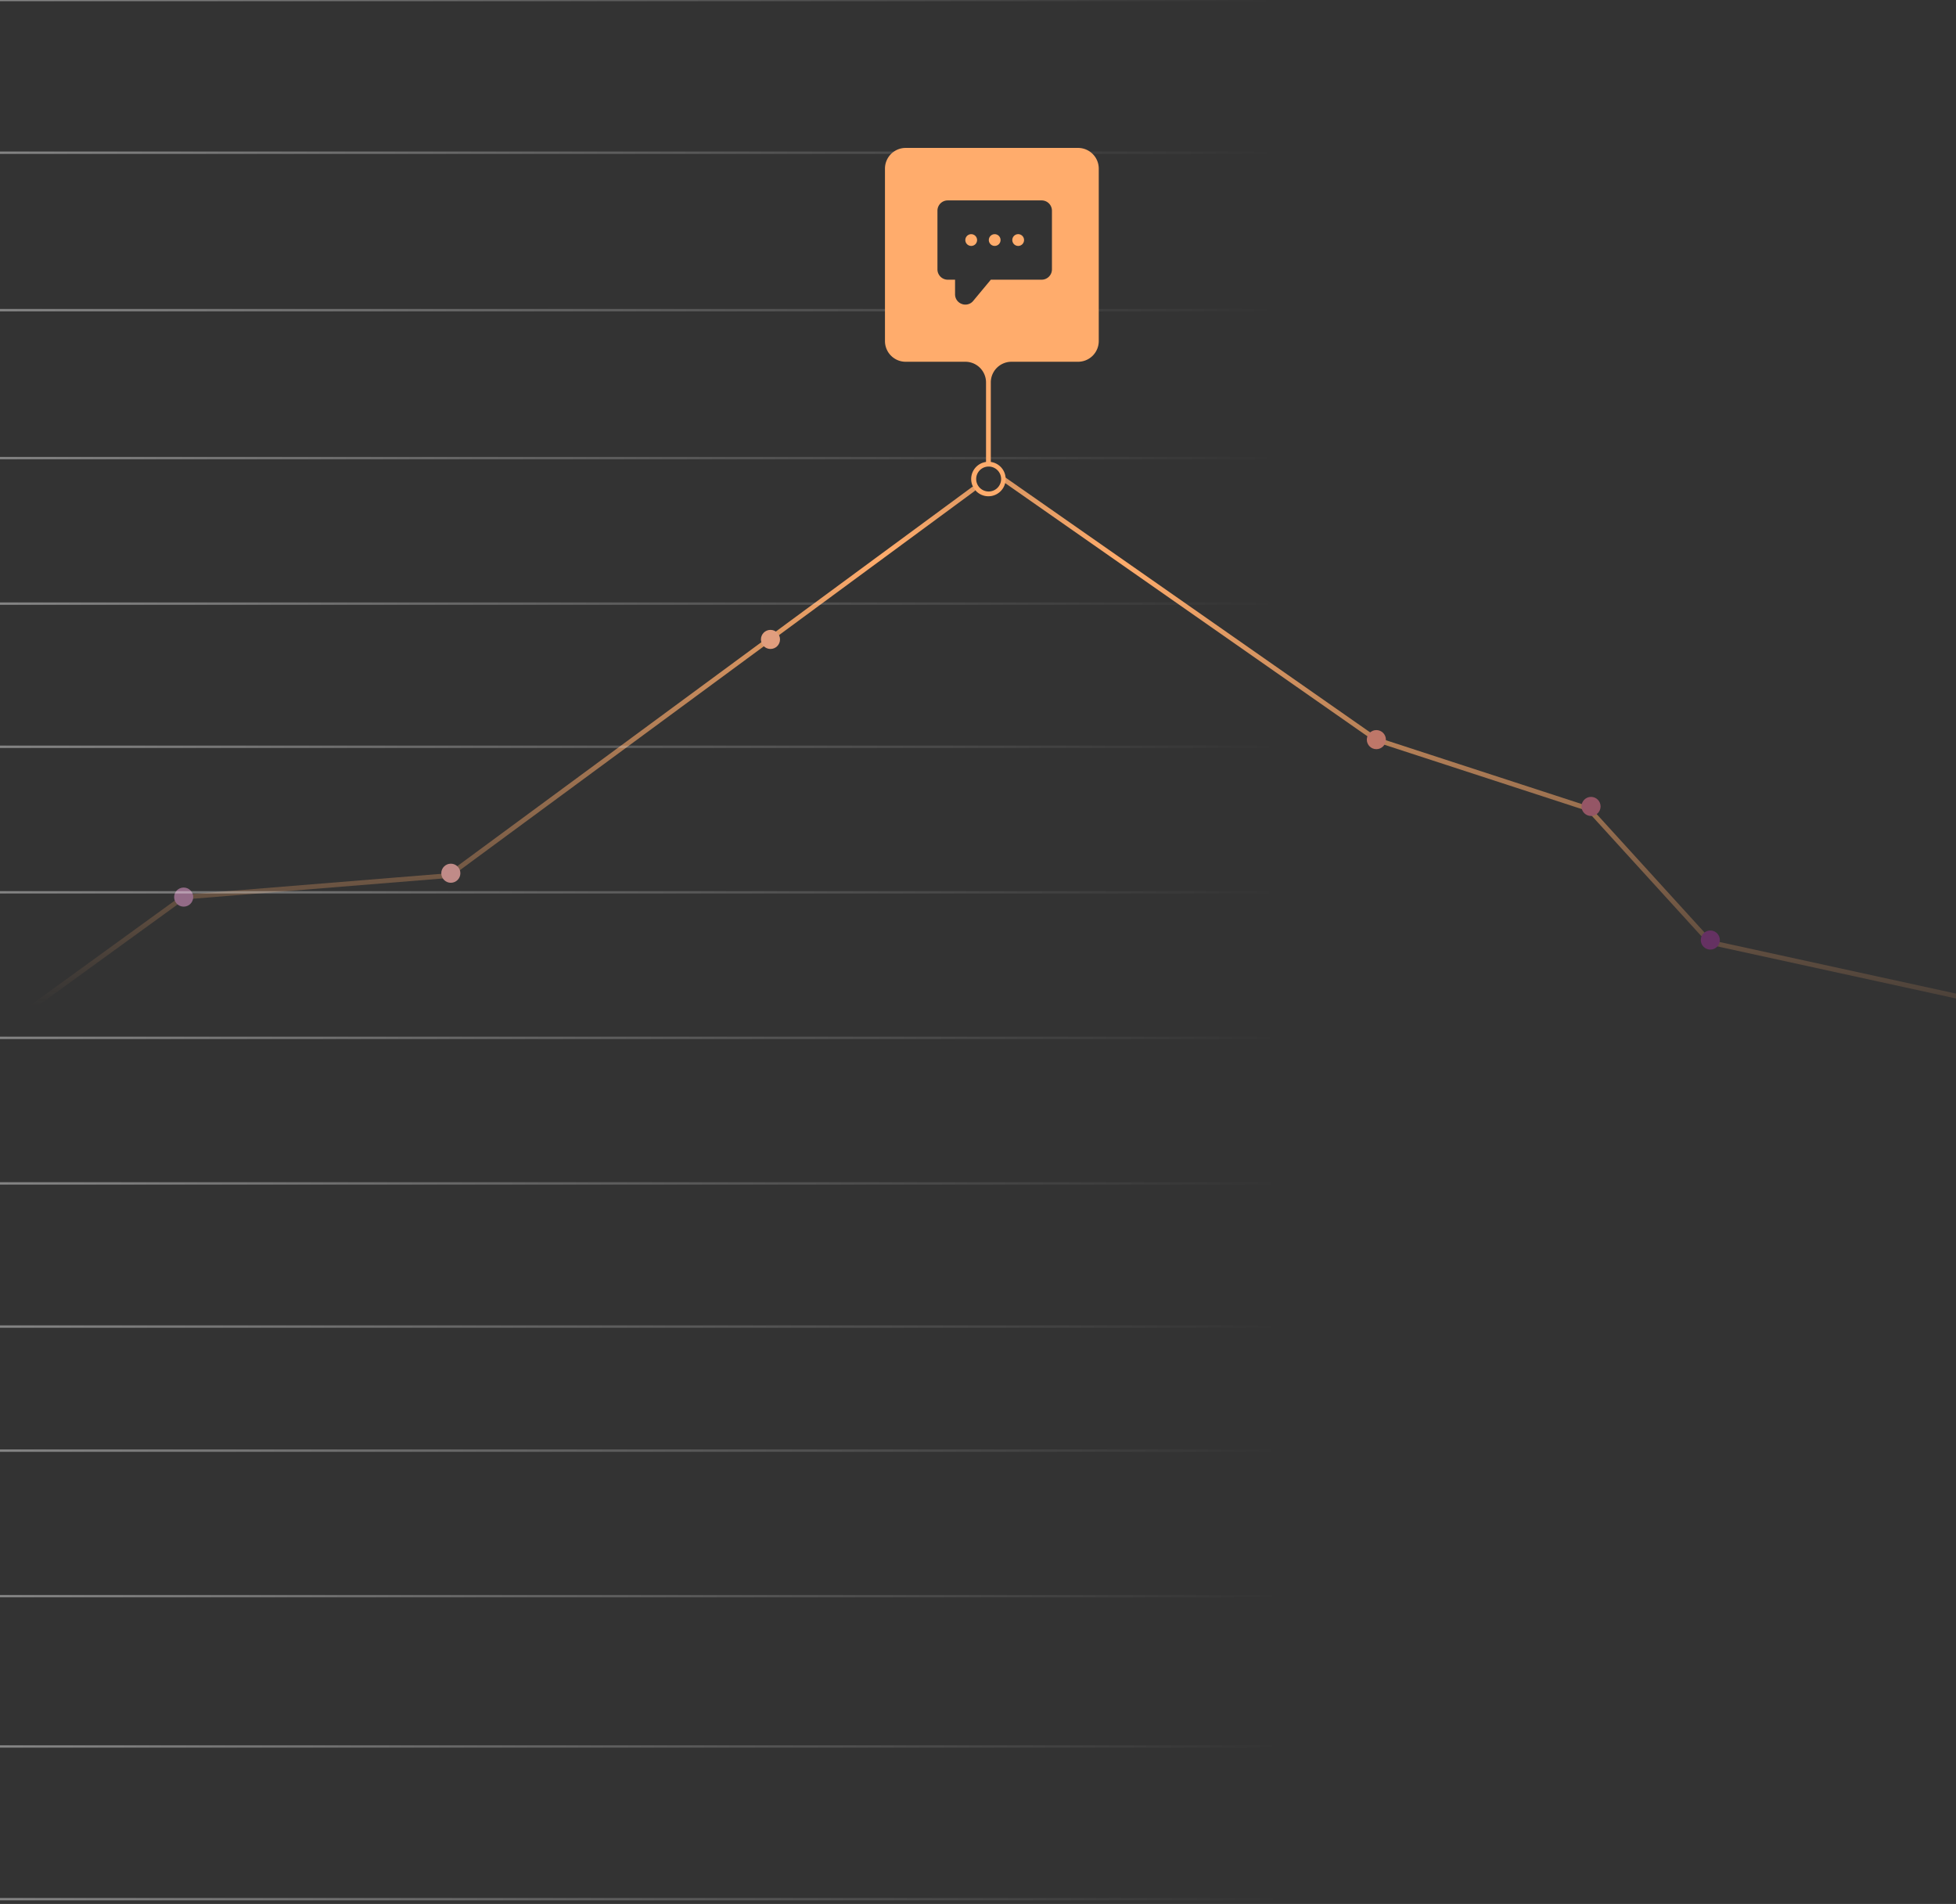 <svg fill="none" viewBox="0 0 410 399"><rect x="0" y="0" width="410" height="399" fill="#333333" stroke="none"/><path fill="url(#paint0_linear)" fill-rule="evenodd" d="M210.09 100.214a.5.5 0 01.696-.124l77.94 54.458 44.429 14.477a.498.498 0 01.215.138l25.392 27.883 54.845 11.966a.5.5 0 01-.214.977l-55-12a.512.512 0 01-.263-.152l-25.411-27.903-44.374-14.459a.486.486 0 01-.131-.065l-78-54.5a.5.5 0 01-.124-.696zm-5.687 1.99a.5.5 0 01-.106.699l-110 81a.495.495 0 01-.257.095l-55.36 4.489-39.886 28.918a.5.5 0 01-.587-.81l40-29a.493.493 0 01.253-.093l55.358-4.489 109.886-80.916a.5.5 0 01.699.107z" clip-rule="evenodd"/><path fill="#FFAC6C" fill-rule="evenodd" d="M207.183 103a2.614 2.614 0 100-5.227 2.614 2.614 0 000 5.227zm0 1a3.614 3.614 0 100-7.228 3.614 3.614 0 000 7.228z" clip-rule="evenodd"/><circle cx="161.5" cy="134" r="2" fill="#E19E7E"/><circle cx="94.5" cy="183" r="2" fill="#C08B88"/><circle cx="38.5" cy="188" r="2" fill="#936B87"/><circle cx="288.5" cy="155" r="2" fill="#BE7769"/><circle cx="333.5" cy="169" r="2" fill="#955666"/><circle cx="358.5" cy="197" r="2" fill="#653162"/><path stroke="url(#paint1_linear)" stroke-linecap="round" stroke-linejoin="round" stroke-opacity=".4" stroke-width=".5" d="M411.5 126.5H-3m426 30H-3M450.5 187H-3m466 30.5H-3M463 248H-3m453.5 30H-3m453.5 26H-3m447 30.5H-3M444 366H-3m447 32H-3M444 96H-3m447-31H-3m447-33H-3M444 0H-3"/><path fill="#FFAC6C" fill-rule="evenodd" d="M225.975 31a4.337 4.337 0 014.337 4.337v36.138a4.337 4.337 0 01-4.337 4.337H212.02a4.337 4.337 0 00-4.337 4.337v16.985a.5.5 0 01-1 0V80.148a4.337 4.337 0 00-4.337-4.336h-12.509a4.337 4.337 0 01-4.337-4.337V35.337A4.337 4.337 0 01189.837 31h36.138zm-27.321 11h19.692a2.154 2.154 0 012.154 2.153v12.308a2.166 2.166 0 01-2.154 2.154h-10.658l-3.693 4.443c-.4.492-1.002.777-1.637.775a2.01 2.01 0 01-.75-.135 2.129 2.129 0 01-1.416-2.018v-3.065h-1.538a2.166 2.166 0 01-2.154-2.154V44.153c0-1.19.965-2.153 2.154-2.153zm3.786 8.778a1.234 1.234 0 002.008.4 1.233 1.233 0 00-.4-2.008 1.23 1.23 0 00-1.608 1.608zm4.923 0a1.23 1.23 0 101.608-1.608 1.23 1.23 0 00-1.608 1.608zm4.923 0c.19.46.639.76 1.137.76a1.228 1.228 0 001.23-1.23 1.231 1.231 0 10-2.367.47z" clip-rule="evenodd"/><defs><linearGradient id="paint0_linear" x1="414.5" x2="409.265" y1="26" y2="221.5" gradientUnits="userSpaceOnUse"><stop stop-color="#FFAC6C" stop-opacity="0"/><stop offset=".494" stop-color="#FFAC6C"/><stop offset="1" stop-color="#FFAC6C" stop-opacity="0"/></linearGradient><linearGradient id="paint1_linear" x1="-2.5" x2="267.5" y1="217.5" y2="216.5" gradientUnits="userSpaceOnUse"><stop stop-color="#fff"/><stop offset="1" stop-color="#fff" stop-opacity="0"/></linearGradient></defs></svg>